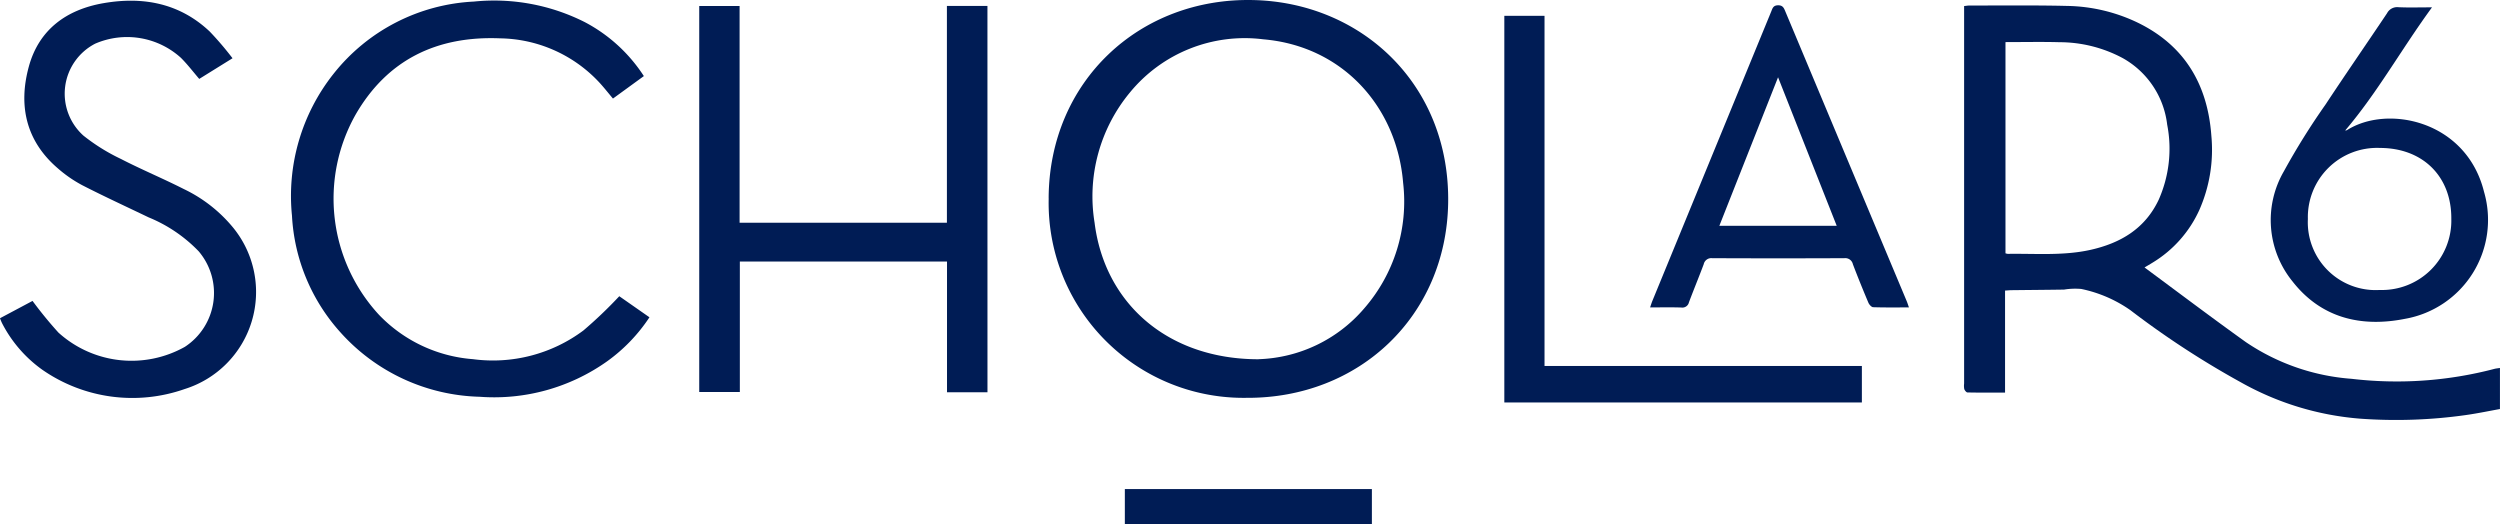 <svg xmlns="http://www.w3.org/2000/svg" xmlns:xlink="http://www.w3.org/1999/xlink" width="240.531" height="50.454" viewBox="0 0 240.531 50.454">
  <defs>
    <style>
      .cls-1 {
        fill: #001c55;
      }

      .cls-2 {
        clip-path: url(#clip-path);
      }
    </style>
    <clipPath id="clip-path">
      <path id="Path_10" data-name="Path 10" class="cls-1" d="M0-130H240.531v50.454H0Z" transform="translate(0 130)"/>
    </clipPath>
  </defs>
  <g id="Scholar_6_Logo" data-name="Scholar 6 Logo" transform="translate(-452.469 -389.454)">
    <g id="Group_18" data-name="Group 18" transform="translate(670.949 390.141)">
      <path id="Path_8" data-name="Path 8" class="cls-1" d="M-5.623-32.153a6.524,6.524,0,0,0,6.907,6.818,6.679,6.679,0,0,0,6.894-6.834C8.213-36.244,5.444-39,1.306-39a6.658,6.658,0,0,0-6.928,6.852M6.322-52.531c-2.931,4.007-5.249,8.2-8.355,11.85a.44.44,0,0,0,.169-.027c3.888-2.493,11.492-.938,13.191,5.935a9.664,9.664,0,0,1-7.6,12.213c-4.223.843-8.075-.072-10.829-3.6a9.352,9.352,0,0,1-.831-10.591,67.6,67.6,0,0,1,4.011-6.429c1.943-2.946,3.954-5.847,5.917-8.78a1.089,1.089,0,0,1,1.072-.581c1.013.048,2.029.014,3.258.014" transform="translate(9.189 52.547)"/>
    </g>
    <g id="Group_19" data-name="Group 19" transform="translate(452.469 389.454)">
      <g id="Group_10" data-name="Group 10" transform="translate(0 0)">
        <g id="Group_9" data-name="Group 9" class="cls-2" transform="translate(0 0)">
          <g id="Group_1" data-name="Group 1" transform="translate(188.953 0.524)">
            <path id="Path_1" data-name="Path 1" class="cls-1" d="M-6.306-5.561V14.76a1.09,1.09,0,0,0,.227.053c2.655-.043,5.322.2,7.953-.386,2.9-.65,5.249-2.041,6.559-4.817a12.1,12.1,0,0,0,.818-7.235,8.452,8.452,0,0,0-4.283-6.4A12.9,12.9,0,0,0-1.1-5.551c-1.723-.047-3.449-.01-5.2-.01m-.047,23.907v9.816c-1.238,0-2.426.009-3.614-.015-.109,0-.264-.192-.309-.324a1.7,1.7,0,0,1-.016-.529q0-17.792,0-35.583V-9.03c.22-.023.37-.051.52-.051,3.132.005,6.264-.037,9.394.039A16.288,16.288,0,0,1,6.376-7.453c4.552,2.2,6.766,5.964,7.126,10.9A14.345,14.345,0,0,1,12.341,10.6a11.437,11.437,0,0,1-4.485,5.052c-.28.173-.565.338-.784.469,3.248,2.4,6.466,4.832,9.746,7.179A20.861,20.861,0,0,0,27,26.835a37.028,37.028,0,0,0,13.725-.954c.146-.04.3-.052.543-.092v3.952c-1.011.182-2.107.412-3.214.571a47.828,47.828,0,0,1-10.294.353,27.85,27.85,0,0,1-11.418-3.493A85.094,85.094,0,0,1,5.71,20.23,12.731,12.731,0,0,0,.979,18.188a6.758,6.758,0,0,0-1.651.062c-1.665.026-3.33.037-4.995.056-.2,0-.394.022-.686.039" transform="translate(10.305 9.088)"/>
          </g>
          <g id="Group_2" data-name="Group 2" transform="translate(100.89 0)">
            <path id="Path_2" data-name="Path 2" class="cls-1" d="M-31.833-54.5a13.946,13.946,0,0,0,10.168-4.881,15.651,15.651,0,0,0,3.748-12.108c-.593-7.261-5.784-13.138-13.463-13.79A14.282,14.282,0,0,0-44.2-80.163a15.674,15.674,0,0,0-3.4,12.535c.968,7.757,7.031,13.132,15.77,13.133m-20.19-15.479c.036-11.238,8.733-19.357,19.738-19.079,10.4.263,18.884,8.144,18.7,19.518-.18,10.9-8.572,18.813-19.4,18.751a18.748,18.748,0,0,1-19.034-19.19" transform="translate(52.023 89.06)"/>
          </g>
          <g id="Group_3" data-name="Group 3" transform="translate(67.275 0.571)">
            <path id="Path_3" data-name="Path 3" class="cls-1" d="M-43.724-58.6h-3.893V-71.178H-67.549v12.549h-3.907V-95.768h3.883v20.853h19.946V-95.773h3.9Z" transform="translate(71.456 95.773)"/>
          </g>
          <g id="Group_4" data-name="Group 4" transform="translate(28.028 0.075)">
            <path id="Path_4" data-name="Path 4" class="cls-1" d="M-49.746-44.813l2.905,2.029a16.13,16.13,0,0,1-4.075,4.238,18.768,18.768,0,0,1-12.258,3.409,18.612,18.612,0,0,1-13.4-6.2,18.179,18.179,0,0,1-4.66-11.218,18.906,18.906,0,0,1,4-13.656,18.365,18.365,0,0,1,13.5-6.949,19.35,19.35,0,0,1,10.655,1.969,15.174,15.174,0,0,1,5.7,5.2l-2.973,2.163c-.5-.591-.948-1.171-1.45-1.694a13.294,13.294,0,0,0-9.4-4.1c-6.054-.25-10.855,2.029-13.921,7.356a16.477,16.477,0,0,0,2.242,19.224,13.977,13.977,0,0,0,9.066,4.288,14.55,14.55,0,0,0,10.621-2.762,42.27,42.27,0,0,0,3.446-3.29" transform="translate(81.298 73.236)"/>
          </g>
          <g id="Group_5" data-name="Group 5" transform="translate(0 0.064)">
            <path id="Path_5" data-name="Path 5" class="cls-1" d="M-35.268-8.737l-3.2,1.987c-.6-.7-1.138-1.406-1.76-2.026a7.714,7.714,0,0,0-8.247-1.367A5.417,5.417,0,0,0-49.61-1.294,18.508,18.508,0,0,0-46.01.947c1.989,1.026,4.063,1.887,6.058,2.9a13.876,13.876,0,0,1,4.741,3.707,9.784,9.784,0,0,1-4.664,15.536,15.175,15.175,0,0,1-13.68-1.85,12.519,12.519,0,0,1-3.888-4.494,5.043,5.043,0,0,1-.194-.47l3.13-1.666a39.213,39.213,0,0,0,2.49,3.045A10.484,10.484,0,0,0-39.85,19.028a6.191,6.191,0,0,0,1.328-9.192,14.072,14.072,0,0,0-4.813-3.264c-2.138-1.028-4.294-2.019-6.4-3.1a12.315,12.315,0,0,1-2.348-1.626c-3.073-2.638-3.8-6.053-2.779-9.786.976-3.573,3.643-5.488,7.2-6.1,3.791-.653,7.312,0,10.209,2.738a30.4,30.4,0,0,1,2.193,2.57" transform="translate(57.637 14.278)"/>
          </g>
          <g id="Group_6" data-name="Group 6" transform="translate(144.731 1.524)">
            <path id="Path_6" data-name="Path 6" class="cls-1" d="M-6.1-53.111H24.433V-49.6h-34.4V-86.8H-6.1Z" transform="translate(9.971 86.798)"/>
          </g>
          <g id="Group_7" data-name="Group 7" transform="translate(158.759 0.51)">
            <path id="Path_7" data-name="Path 7" class="cls-1" d="M-28.307-33.444l-5.643-14.289c-1.878,4.75-3.752,9.493-5.648,14.289Zm6.951,7.854c-1.189,0-2.317.018-3.444-.02-.161-.005-.382-.251-.459-.434-.518-1.225-1.018-2.457-1.491-3.7a.749.749,0,0,0-.815-.583q-6.364.03-12.728,0a.743.743,0,0,0-.81.585c-.459,1.224-.959,2.433-1.42,3.658a.646.646,0,0,1-.723.505c-.975-.034-1.952-.011-3.016-.011.088-.253.149-.455.229-.649q5.709-13.9,11.42-27.805c.124-.3.18-.6.648-.614.485-.012.584.278.722.608Q-27.41-40.124-21.575-26.2c.075.179.131.366.218.611" transform="translate(46.262 54.657)"/>
          </g>
          <path id="Path_9" data-name="Path 9" class="cls-1" d="M302.62-5.353H278.852v-3.4H302.62Z" transform="translate(-170.628 55.807)"/>
        </g>
      </g>
    </g>
  </g>
</svg>
